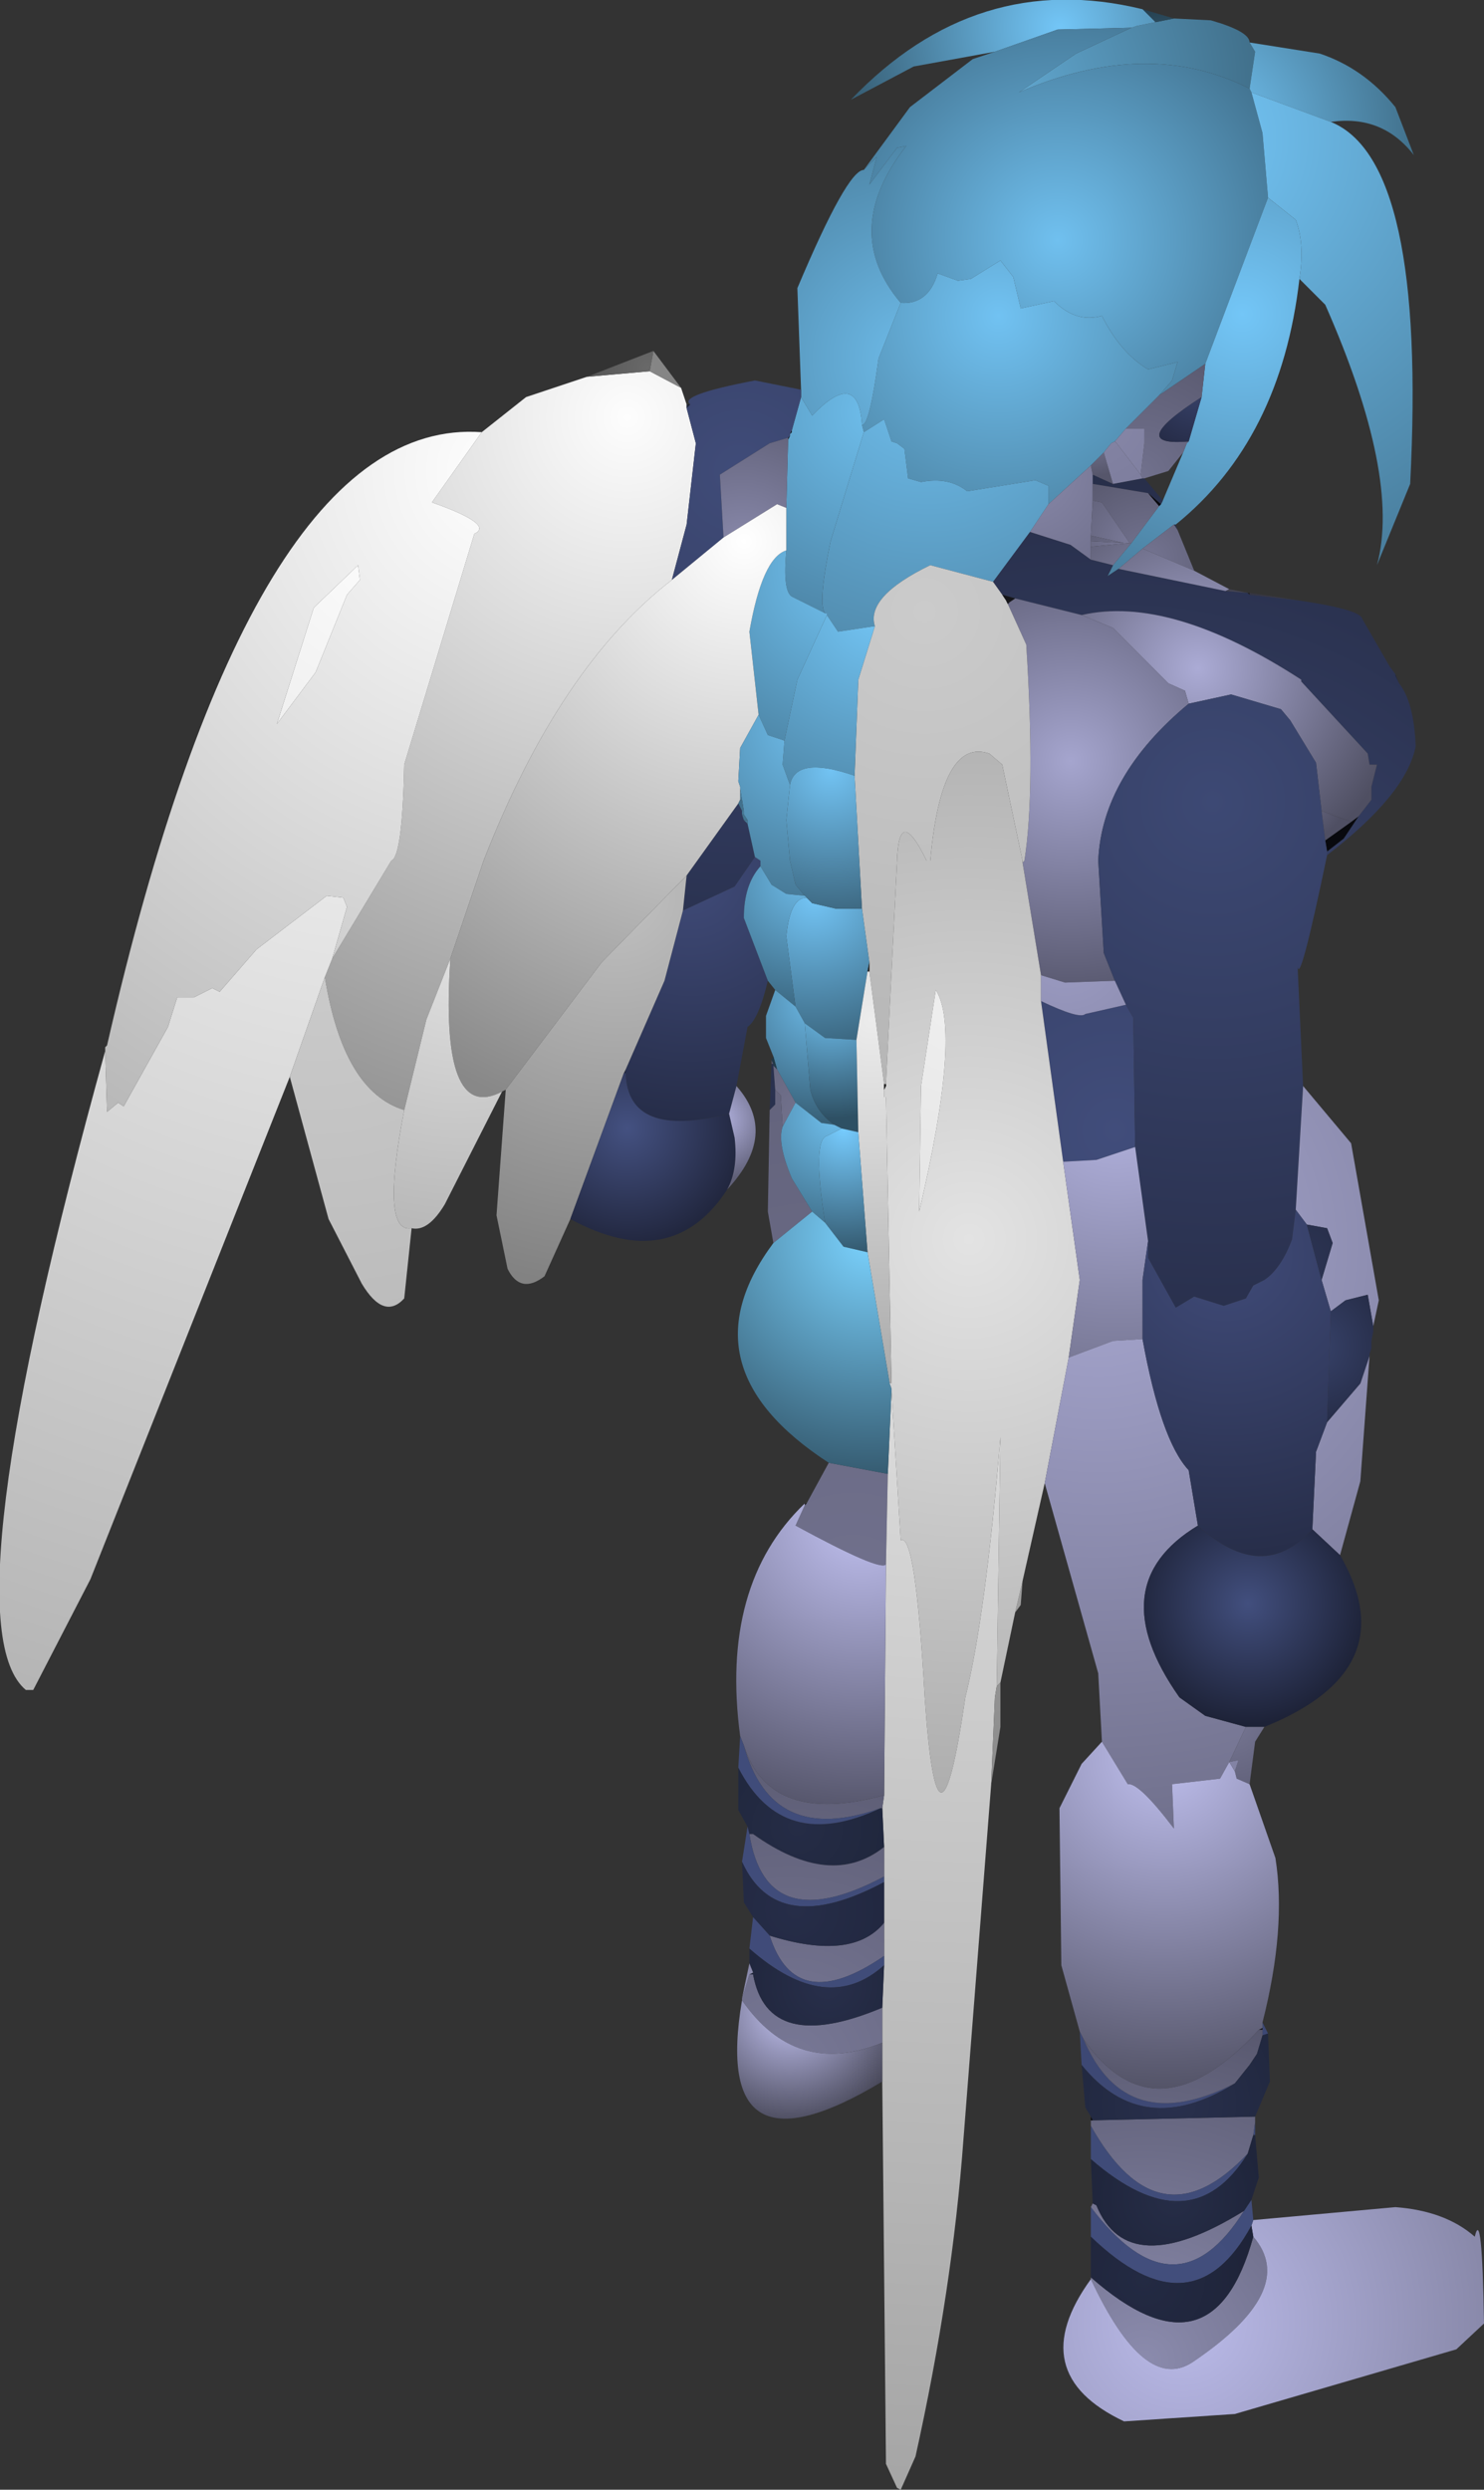 <?xml version="1.0" encoding="UTF-8" standalone="no"?>
<svg xmlns:ffdec="https://www.free-decompiler.com/flash" xmlns:xlink="http://www.w3.org/1999/xlink" ffdec:objectType="shape" height="67.4px" width="40.2px" xmlns="http://www.w3.org/2000/svg">
  <rect width="100%" height="100%" fill="#333333" stroke="none"/>
  <g transform="matrix(1.0, 0.0, 0.0, 1.0, 27.4, 56.95)">
    <path d="M4.4 -56.45 L5.4 -56.4 Q6.45 -56.1 6.45 -55.8 L6.6 -55.55 6.45 -54.55 Q3.7 -55.95 0.2 -54.45 L1.75 -55.5 3.25 -56.2 3.4 -56.25 3.9 -56.35 4.4 -56.45" fill="url(#gradient0)" fill-rule="evenodd" stroke="none"/>
    <path d="M3.55 -56.7 L4.4 -56.45 3.9 -56.35 3.55 -56.7" fill="url(#gradient1)" fill-rule="evenodd" stroke="none"/>
    <path d="M-0.45 -55.55 L-2.65 -55.15 -4.35 -54.25 Q-0.95 -57.8 3.55 -56.7 L3.9 -56.35 3.4 -56.25 3.25 -56.2 1.25 -56.15 -0.45 -55.55" fill="url(#gradient2)" fill-rule="evenodd" stroke="none"/>
    <path d="M-4.0 -52.35 L-2.75 -54.05 -1.05 -55.35 -0.45 -55.55 1.25 -56.15 3.25 -56.2 1.75 -55.5 0.2 -54.45 Q3.7 -55.95 6.45 -54.55 L6.5 -54.45 6.8 -53.35 6.95 -51.6 5.25 -47.1 4.0 -46.25 4.35 -46.65 4.5 -47.15 3.7 -46.95 Q2.95 -47.4 2.45 -48.4 1.75 -48.2 1.15 -48.8 L0.25 -48.6 0.05 -49.45 -0.3 -49.9 -1.1 -49.4 -1.45 -49.35 -2.0 -49.55 Q-2.25 -48.7 -3.0 -48.75 -4.65 -50.7 -2.85 -53.0 L-3.1 -52.95 -3.85 -51.95 -3.65 -52.7 -4.0 -52.35" fill="url(#gradient3)" fill-rule="evenodd" stroke="none"/>
    <path d="M6.45 -55.8 L8.35 -55.5 Q9.55 -55.1 10.4 -54.05 L10.9 -52.75 Q10.05 -53.85 8.65 -53.65 L6.5 -54.45 6.45 -54.55 6.6 -55.55 6.45 -55.8" fill="url(#gradient4)" fill-rule="evenodd" stroke="none"/>
    <path d="M8.65 -53.65 Q11.25 -52.6 10.8 -43.85 L9.9 -41.65 Q10.55 -44.05 8.5 -48.7 L7.8 -49.4 Q7.95 -50.35 7.7 -51.0 L6.95 -51.6 6.8 -53.35 6.5 -54.45 8.65 -53.65" fill="url(#gradient5)" fill-rule="evenodd" stroke="none"/>
    <path d="M7.8 -49.4 Q7.3 -45.05 4.45 -42.75 L4.4 -42.75 3.55 -42.1 2.9 -41.55 2.6 -41.35 2.75 -41.65 3.25 -42.25 4.0 -43.25 4.05 -43.3 4.1 -43.4 4.65 -44.7 4.75 -44.95 4.8 -45.0 5.15 -46.2 5.25 -47.1 6.95 -51.6 7.7 -51.0 Q7.95 -50.35 7.8 -49.4" fill="url(#gradient6)" fill-rule="evenodd" stroke="none"/>
    <path d="M4.45 -42.75 L4.5 -42.6 4.4 -42.75 4.45 -42.75 M7.75 -40.7 Q9.45 -40.45 9.5 -40.2 L10.25 -38.9 10.4 -38.7 10.4 -38.65 10.5 -38.45 Q10.9 -37.95 10.95 -36.75 10.7 -35.45 8.55 -33.8 L8.55 -33.9 9.0 -34.25 9.4 -34.85 9.75 -35.3 9.75 -35.65 9.9 -36.25 9.7 -36.25 9.65 -36.55 7.85 -38.5 7.85 -38.55 Q4.3 -40.85 1.9 -40.3 L0.1 -40.75 -0.25 -40.85 -0.5 -41.2 0.5 -42.55 1.6 -42.2 2.15 -41.8 2.75 -41.65 2.6 -41.35 2.9 -41.55 5.8 -40.95 6.4 -40.9 6.45 -40.85 7.75 -40.7 M4.1 -43.4 L4.05 -43.3 3.7 -43.6 2.2 -43.85 2.2 -44.1 2.75 -43.85 3.55 -44.0 3.6 -44.0 4.1 -43.4 M3.1 -29.75 L3.3 -29.4 3.35 -25.9 2.3 -25.55 1.4 -25.5 0.8 -29.85 Q1.85 -29.35 2.0 -29.5 L3.1 -29.75" fill="url(#gradient7)" fill-rule="evenodd" stroke="none"/>
    <path d="M10.4 -38.65 L10.4 -38.7 10.5 -38.45 10.4 -38.65" fill="url(#gradient8)" fill-rule="evenodd" stroke="none"/>
    <path d="M5.25 -47.1 L5.15 -46.2 Q3.05 -44.85 4.8 -45.0 L4.75 -44.95 4.65 -44.7 4.25 -44.2 3.6 -44.0 3.55 -44.0 3.5 -44.1 3.6 -44.95 3.6 -45.35 3.1 -45.35 4.0 -46.25 5.25 -47.1" fill="url(#gradient9)" fill-rule="evenodd" stroke="none"/>
    <path d="M-3.0 -48.75 Q-2.25 -48.7 -2.0 -49.55 L-1.45 -49.35 -1.1 -49.4 -0.3 -49.9 0.05 -49.45 0.25 -48.6 1.15 -48.8 Q1.75 -48.2 2.45 -48.4 2.95 -47.4 3.7 -46.95 L4.5 -47.15 4.35 -46.65 4.0 -46.25 3.1 -45.35 2.8 -45.0 2.7 -44.95 2.5 -44.7 2.15 -44.35 1.0 -43.3 1.0 -43.8 0.65 -43.95 -1.2 -43.65 Q-1.7 -44.05 -2.45 -43.9 L-2.8 -44.0 -2.9 -44.8 -3.1 -44.95 -3.25 -45.0 -3.45 -45.6 -4.0 -45.25 -4.05 -45.45 Q-3.85 -45.4 -3.6 -47.25 L-3.0 -48.75" fill="url(#gradient10)" fill-rule="evenodd" stroke="none"/>
    <path d="M2.15 -44.35 L2.5 -44.7 2.75 -43.85 2.2 -44.1 2.15 -44.35" fill="url(#gradient11)" fill-rule="evenodd" stroke="none"/>
    <path d="M1.0 -43.3 L2.15 -44.35 2.2 -44.1 2.2 -43.85 2.2 -43.4 2.15 -42.45 2.15 -42.3 2.15 -42.15 2.15 -41.8 1.6 -42.2 0.5 -42.55 1.0 -43.3" fill="url(#gradient12)" fill-rule="evenodd" stroke="none"/>
    <path d="M-4.0 -45.25 L-3.45 -45.6 -3.25 -45.0 -3.1 -44.95 -2.9 -44.8 -2.8 -44.0 -2.45 -43.9 Q-1.7 -44.05 -1.2 -43.65 L0.65 -43.95 1.0 -43.8 1.0 -43.3 0.5 -42.55 -0.5 -41.2 -2.2 -41.65 Q-3.95 -40.8 -3.7 -40.0 L-4.7 -39.85 -5.0 -40.3 -5.0 -40.35 -5.05 -40.35 Q-5.25 -40.6 -4.9 -42.3 L-4.0 -45.25" fill="url(#gradient13)" fill-rule="evenodd" stroke="none"/>
    <path d="M4.5 -42.6 L4.95 -41.5 3.55 -42.1 4.4 -42.75 4.5 -42.6 M4.0 -43.25 L3.25 -42.25 3.2 -42.25 2.45 -43.35 2.2 -43.4 2.2 -43.85 3.7 -43.6 4.0 -43.25" fill="url(#gradient14)" fill-rule="evenodd" stroke="none"/>
    <path d="M2.2 -43.4 L2.45 -43.35 3.2 -42.25 2.15 -42.15 2.15 -42.3 3.05 -42.25 2.15 -42.45 2.2 -43.4" fill="url(#gradient15)" fill-rule="evenodd" stroke="none"/>
    <path d="M2.5 -44.7 L2.7 -44.95 2.8 -45.0 2.85 -44.95 3.5 -44.1 3.55 -44.0 2.75 -43.85 2.5 -44.7" fill="url(#gradient16)" fill-rule="evenodd" stroke="none"/>
    <path d="M2.8 -45.0 L3.1 -45.35 3.6 -45.35 3.6 -44.95 3.5 -44.1 2.85 -44.95 2.8 -45.0" fill="url(#gradient17)" fill-rule="evenodd" stroke="none"/>
    <path d="M4.05 -43.3 L4.0 -43.25 3.7 -43.6 4.05 -43.3 M9.4 -34.85 L9.0 -34.25 8.55 -33.9 8.5 -34.2 9.2 -34.7 9.4 -34.85" fill="url(#gradient18)" fill-rule="evenodd" stroke="none"/>
    <path d="M4.95 -41.5 L5.9 -41.0 5.8 -40.95 2.9 -41.55 3.55 -42.1 4.95 -41.5 M3.25 -42.25 L2.75 -41.65 2.15 -41.8 2.15 -42.15 3.2 -42.25 3.25 -42.25 M2.15 -42.45 L3.05 -42.25 2.15 -42.3 2.15 -42.45 M4.8 -37.9 L4.7 -38.25 4.25 -38.45 2.75 -39.95 1.9 -40.3 Q4.3 -40.85 7.85 -38.55 L7.85 -38.5 9.65 -36.55 9.7 -36.25 9.9 -36.25 9.75 -35.65 9.75 -35.3 9.4 -34.85 9.2 -34.7 8.4 -35.0 8.25 -36.3 7.55 -37.45 7.3 -37.75 5.95 -38.15 4.8 -37.9" fill="url(#gradient19)" fill-rule="evenodd" stroke="none"/>
    <path d="M0.1 -40.75 L1.9 -40.3 2.75 -39.95 4.25 -38.45 4.7 -38.25 4.8 -37.9 Q2.45 -35.95 2.35 -33.65 L2.5 -31.15 2.8 -30.4 1.45 -30.35 0.8 -30.55 0.3 -33.6 0.35 -33.65 Q0.65 -35.55 0.4 -39.5 L-0.1 -40.6 -0.05 -40.65 0.1 -40.75" fill="url(#gradient20)" fill-rule="evenodd" stroke="none"/>
    <path d="M5.9 -41.0 L6.4 -40.9 5.8 -40.95 5.9 -41.0" fill="url(#gradient21)" fill-rule="evenodd" stroke="none"/>
    <path d="M6.4 -40.9 L6.45 -40.9 6.45 -40.85 6.4 -40.9" fill="url(#gradient22)" fill-rule="evenodd" stroke="none"/>
    <path d="M6.45 -40.9 L7.75 -40.7 6.45 -40.85 6.45 -40.9" fill="url(#gradient23)" fill-rule="evenodd" stroke="none"/>
    <path d="M8.55 -33.8 Q7.8 -30.2 7.75 -30.8 L7.9 -27.55 7.7 -24.2 7.6 -23.4 Q7.3 -22.6 6.85 -22.3 L6.55 -22.15 6.35 -21.8 5.75 -21.6 4.95 -21.85 4.45 -21.55 3.7 -22.9 3.7 -23.35 3.35 -25.9 3.3 -29.4 3.1 -29.75 2.8 -30.4 2.5 -31.15 2.35 -33.65 Q2.45 -35.95 4.8 -37.9 L5.95 -38.15 7.3 -37.75 7.55 -37.45 8.25 -36.3 8.4 -35.0 8.5 -34.2 8.55 -33.9 8.55 -33.8" fill="url(#gradient24)" fill-rule="evenodd" stroke="none"/>
    <path d="M5.15 -46.2 L4.8 -45.0 Q3.05 -44.85 5.15 -46.2" fill="url(#gradient25)" fill-rule="evenodd" stroke="none"/>
    <path d="M8.4 -35.0 L9.2 -34.7 8.5 -34.2 8.4 -35.0" fill="url(#gradient26)" fill-rule="evenodd" stroke="none"/>
    <path d="M0.3 -14.15 L0.25 -13.5 0.1 -13.3 0.3 -14.15 M-0.1 -40.6 L0.4 -39.5 Q0.65 -35.55 0.35 -33.65 L0.3 -33.6 0.3 -33.65 -0.25 -36.25 -0.6 -36.55 Q-1.9 -37.0 -2.2 -33.65 L-2.3 -33.65 Q-3.05 -35.2 -3.1 -33.65 L-3.4 -27.6 -3.45 -27.6 -3.85 -30.65 -3.85 -30.9 -4.05 -32.35 -4.25 -35.95 -4.15 -38.55 -3.7 -40.0 Q-3.95 -40.8 -2.2 -41.65 L-0.5 -41.2 -0.25 -40.85 -0.15 -40.7 -0.1 -40.6" fill="url(#gradient27)" fill-rule="evenodd" stroke="none"/>
    <path d="M0.9 -16.8 L0.3 -14.15 0.1 -13.3 -0.3 -11.4 -0.4 -11.3 -0.3 -18.05 Q-0.7 -13.2 -1.25 -11.0 -2.0 -5.85 -2.35 -11.0 -2.6 -15.5 -3.0 -15.25 L-3.25 -19.3 -3.25 -19.35 -3.25 -19.5 -3.4 -27.25 -3.45 -27.25 -3.45 -27.45 -3.4 -27.55 -3.4 -27.6 -3.1 -33.65 Q-3.05 -35.2 -2.3 -33.65 L-2.2 -33.65 Q-1.9 -37.0 -0.6 -36.55 L-0.25 -36.25 0.3 -33.65 0.3 -33.6 0.8 -30.55 0.8 -29.85 1.4 -25.5 1.85 -22.3 1.55 -20.2 0.9 -16.8 M-2.45 -27.55 L-2.5 -24.15 Q-1.35 -29.05 -2.05 -30.15 L-2.45 -27.55" fill="url(#gradient28)" fill-rule="evenodd" stroke="none"/>
    <path d="M0.8 -30.55 L1.45 -30.35 2.8 -30.4 3.1 -29.75 2.0 -29.5 Q1.85 -29.35 0.8 -29.85 L0.8 -30.55" fill="url(#gradient29)" fill-rule="evenodd" stroke="none"/>
    <path d="M3.35 -25.9 L3.7 -23.35 3.55 -22.3 3.55 -20.7 2.75 -20.65 1.55 -20.2 1.85 -22.3 1.4 -25.5 2.3 -25.55 3.35 -25.9" fill="url(#gradient30)" fill-rule="evenodd" stroke="none"/>
    <path d="M7.9 -27.55 L9.2 -26.0 9.95 -21.75 9.8 -21.05 9.65 -21.9 9.05 -21.75 8.65 -21.45 8.4 -22.3 8.7 -23.3 8.55 -23.7 8.0 -23.8 7.7 -24.2 7.9 -27.55 M9.7 -20.25 L9.45 -16.85 8.9 -14.85 8.15 -15.55 8.25 -17.65 8.55 -18.45 9.45 -19.5 9.7 -20.25 M2.45 -9.8 L2.35 -11.65 0.9 -16.8 1.55 -20.2 2.75 -20.65 3.55 -20.7 Q4.05 -17.95 4.8 -17.15 L5.05 -15.65 Q2.4 -14.05 4.55 -11.0 L5.25 -10.5 6.35 -10.2 5.9 -9.25 5.65 -8.8 4.35 -8.65 4.4 -7.45 Q3.45 -8.7 3.15 -8.65 L2.45 -9.8" fill="url(#gradient31)" fill-rule="evenodd" stroke="none"/>
    <path d="M3.7 -23.35 L3.7 -22.9 4.45 -21.55 4.95 -21.85 5.75 -21.6 6.35 -21.8 6.55 -22.15 6.85 -22.3 Q7.3 -22.6 7.6 -23.4 L7.7 -24.2 8.0 -23.8 8.4 -22.3 8.65 -21.45 8.55 -18.45 8.25 -17.65 8.15 -15.55 Q6.8 -14.05 5.05 -15.65 L4.8 -17.15 Q4.05 -17.95 3.55 -20.7 L3.55 -22.3 3.7 -23.35" fill="url(#gradient32)" fill-rule="evenodd" stroke="none"/>
    <path d="M8.0 -23.8 L8.55 -23.7 8.7 -23.3 8.4 -22.3 8.0 -23.8" fill="url(#gradient33)" fill-rule="evenodd" stroke="none"/>
    <path d="M9.8 -21.05 L9.8 -20.9 9.75 -20.65 9.75 -20.45 9.7 -20.3 9.7 -20.25 9.45 -19.5 8.55 -18.45 8.65 -21.45 9.05 -21.75 9.65 -21.9 9.8 -21.05" fill="url(#gradient34)" fill-rule="evenodd" stroke="none"/>
    <path d="M8.9 -14.85 Q10.7 -11.75 6.85 -10.2 L6.35 -10.2 5.25 -10.5 4.55 -11.0 Q2.4 -14.05 5.05 -15.65 6.8 -14.05 8.15 -15.55 L8.9 -14.85" fill="url(#gradient35)" fill-rule="evenodd" stroke="none"/>
    <path d="M6.85 -10.2 L6.6 -9.8 6.45 -8.65 6.1 -8.8 6.05 -9.0 6.15 -9.3 5.9 -9.25 6.35 -10.2 6.85 -10.2" fill="url(#gradient36)" fill-rule="evenodd" stroke="none"/>
    <path d="M6.45 -8.65 L7.15 -6.65 Q7.45 -4.75 6.8 -2.2 L6.8 -2.05 6.7 -2.0 Q3.9 1.05 1.95 -1.75 L1.85 -1.95 1.35 -3.75 1.3 -8.0 1.9 -9.2 2.45 -9.8 3.15 -8.65 Q3.45 -8.7 4.4 -7.45 L4.35 -8.65 5.65 -8.8 5.9 -9.25 6.05 -9.0 6.1 -8.8 6.45 -8.65" fill="url(#gradient37)" fill-rule="evenodd" stroke="none"/>
    <path d="M5.9 -9.25 L6.15 -9.3 6.05 -9.0 5.9 -9.25" fill="url(#gradient38)" fill-rule="evenodd" stroke="none"/>
    <path d="M6.8 -2.2 L6.95 -1.9 6.8 -1.85 6.8 -2.0 6.8 -2.05 6.8 -2.2 M1.9 -1.05 L1.85 -1.95 1.95 -1.75 Q3.1 0.95 6.05 -0.55 3.55 1.0 1.9 -1.05" fill="url(#gradient39)" fill-rule="evenodd" stroke="none"/>
    <path d="M6.8 -2.05 L6.8 -2.0 6.7 -2.0 6.8 -2.05" fill="url(#gradient40)" fill-rule="evenodd" stroke="none"/>
    <path d="M6.6 0.35 L6.6 0.5 6.55 0.85 6.4 1.35 Q4.0 3.9 2.15 0.6 L2.15 0.45 2.2 0.45 6.6 0.35 M2.15 4.75 L2.15 4.7 Q5.45 7.6 6.55 3.6 7.8 5.05 4.9 7.0 3.6 7.85 2.15 4.75 M2.15 2.8 L2.2 2.7 2.3 2.75 Q3.15 4.85 6.3 2.9 4.45 5.85 2.15 2.8 M6.8 -2.0 L6.8 -1.85 6.65 -1.35 6.45 -1.05 6.05 -0.55 Q3.1 0.95 1.95 -1.75 3.9 1.05 6.7 -2.0 L6.8 -2.0" fill="url(#gradient41)" fill-rule="evenodd" stroke="none"/>
    <path d="M6.95 -1.9 L7.0 -0.6 6.6 0.35 2.2 0.45 2.15 0.35 2.0 0.1 1.9 -1.05 Q3.55 1.0 6.05 -0.55 L6.45 -1.05 6.65 -1.35 6.8 -1.85 6.95 -1.9" fill="url(#gradient42)" fill-rule="evenodd" stroke="none"/>
    <path d="M6.55 3.15 L10.4 2.8 Q11.75 2.9 12.55 3.6 12.75 2.75 12.8 5.95 L12.05 6.65 6.05 8.4 3.05 8.6 Q0.3 7.3 2.15 4.75 3.6 7.85 4.9 7.0 7.8 5.05 6.55 3.6 L6.5 3.3 6.55 3.15" fill="url(#gradient43)" fill-rule="evenodd" stroke="none"/>
    <path d="M6.6 0.5 L6.6 0.85 6.55 0.85 6.6 0.5 M2.15 1.5 L2.15 0.6 Q4.0 3.9 6.4 1.35 4.85 3.85 2.15 1.5" fill="url(#gradient44)" fill-rule="evenodd" stroke="none"/>
    <path d="M6.5 2.6 L6.55 3.15 6.5 3.3 Q4.9 6.25 2.15 3.6 L2.15 2.8 Q4.45 5.85 6.3 2.9 L6.5 2.6" fill="url(#gradient45)" fill-rule="evenodd" stroke="none"/>
    <path d="M6.6 0.85 L6.7 2.0 6.5 2.6 6.3 2.9 Q3.15 4.85 2.3 2.75 L2.2 2.7 2.15 1.5 Q4.85 3.85 6.4 1.35 L6.55 0.85 6.6 0.85" fill="url(#gradient46)" fill-rule="evenodd" stroke="none"/>
    <path d="M2.15 4.7 L2.15 3.6 Q4.9 6.25 6.5 3.3 L6.55 3.6 Q5.45 7.6 2.15 4.7" fill="url(#gradient47)" fill-rule="evenodd" stroke="none"/>
    <path d="M2.15 0.45 L2.15 0.35 2.2 0.45 2.15 0.45" fill="url(#gradient48)" fill-rule="evenodd" stroke="none"/>
    <path d="M-5.7 -46.4 L-5.8 -49.15 Q-4.45 -52.35 -4.0 -52.35 L-3.65 -52.7 -3.85 -51.95 -3.1 -52.95 -2.85 -53.0 Q-4.65 -50.7 -3.0 -48.75 L-3.6 -47.25 Q-3.85 -45.4 -4.05 -45.45 -4.15 -47.0 -5.4 -45.7 L-5.7 -46.2 -5.7 -46.4" fill="url(#gradient49)" fill-rule="evenodd" stroke="none"/>
    <path d="M-4.05 -45.45 L-4.0 -45.25 -4.9 -42.3 Q-5.25 -40.6 -5.05 -40.35 L-5.95 -40.8 Q-6.2 -40.95 -6.1 -42.05 L-6.1 -43.2 -6.05 -45.05 -6.0 -45.15 -6.0 -45.2 -5.95 -45.25 -5.95 -45.3 -5.7 -46.2 -5.4 -45.7 Q-4.15 -47.0 -4.05 -45.45" fill="url(#gradient50)" fill-rule="evenodd" stroke="none"/>
    <path d="M-14.35 -45.25 L-13.15 -46.2 -11.5 -46.75 -9.8 -46.9 -8.95 -46.45 -8.8 -46.0 -8.8 -45.9 -8.55 -44.95 -8.8 -42.75 -9.2 -41.25 Q-12.25 -38.9 -14.3 -33.65 L-15.2 -31.0 -15.85 -29.35 -16.45 -26.9 Q-18.1 -27.4 -18.6 -30.5 L-18.4 -31.0 -16.8 -33.65 Q-16.5 -33.75 -16.45 -36.25 L-14.55 -42.5 Q-14.0 -42.75 -15.7 -43.35 L-14.35 -45.25" fill="url(#gradient51)" fill-rule="evenodd" stroke="none"/>
    <path d="M-9.7 -47.45 L-8.95 -46.45 -9.8 -46.9 -9.7 -47.45" fill="url(#gradient52)" fill-rule="evenodd" stroke="none"/>
    <path d="M-11.5 -46.75 L-9.7 -47.45 -9.8 -46.9 -11.5 -46.75" fill="url(#gradient53)" fill-rule="evenodd" stroke="none"/>
    <path d="M-8.8 -46.0 L-8.7 -46.0 -8.8 -45.9 -8.8 -46.0" fill="url(#gradient54)" fill-rule="evenodd" stroke="none"/>
    <path d="M-8.7 -46.0 Q-9.05 -46.25 -6.95 -46.65 L-5.7 -46.4 -5.7 -46.2 -5.95 -45.3 -6.0 -45.2 -6.0 -45.15 -6.05 -45.1 -6.55 -44.95 -7.9 -44.1 -7.8 -42.4 -9.2 -41.25 -8.8 -42.75 -8.55 -44.95 -8.8 -45.9 -8.7 -46.0 M-8.9 -32.3 L-8.8 -33.25 -7.4 -35.2 -7.3 -35.0 -7.3 -34.9 -7.25 -34.75 -7.15 -34.65 -6.95 -33.75 -7.5 -32.95 -8.9 -32.3" fill="url(#gradient55)" fill-rule="evenodd" stroke="none"/>
    <path d="M-6.05 -45.1 L-6.0 -45.15 -6.05 -45.05 -6.05 -45.1 M-6.0 -45.2 L-5.95 -45.3 -5.95 -45.25 -6.0 -45.2" fill="url(#gradient56)" fill-rule="evenodd" stroke="none"/>
    <path d="M-7.8 -42.4 L-7.9 -44.1 -6.55 -44.95 -6.05 -45.1 -6.05 -45.05 -6.1 -43.2 -6.35 -43.3 -7.8 -42.4" fill="url(#gradient57)" fill-rule="evenodd" stroke="none"/>
    <path d="M-6.1 -42.05 Q-6.2 -40.95 -5.95 -40.8 L-5.05 -40.35 -5.0 -40.35 -5.0 -40.3 -5.8 -38.55 -6.15 -36.9 -6.6 -37.05 -6.85 -37.6 -7.1 -39.85 Q-6.75 -41.85 -6.1 -42.05" fill="url(#gradient58)" fill-rule="evenodd" stroke="none"/>
    <path d="M-13.7 -27.45 L-13.8 -27.4 Q-15.5 -26.5 -15.2 -31.0 L-14.3 -33.65 Q-12.25 -38.9 -9.2 -41.25 L-7.8 -42.4 -6.35 -43.3 -6.1 -43.2 -6.1 -42.05 Q-6.75 -41.85 -7.1 -39.85 L-6.85 -37.6 -7.35 -36.7 -7.4 -35.8 -7.35 -35.65 -7.35 -35.6 -7.35 -35.3 -7.4 -35.2 -8.8 -33.25 -11.1 -30.9 -13.7 -27.45" fill="url(#gradient59)" fill-rule="evenodd" stroke="none"/>
    <path d="M-0.05 -40.65 L-0.1 -40.6 -0.15 -40.7 -0.05 -40.65" fill="url(#gradient60)" fill-rule="evenodd" stroke="none"/>
    <path d="M0.1 -40.75 L-0.05 -40.65 -0.15 -40.7 -0.25 -40.85 0.1 -40.75" fill="url(#gradient61)" fill-rule="evenodd" stroke="none"/>
    <path d="M-6.15 -36.9 L-5.8 -38.55 -5.0 -40.3 -4.7 -39.85 -3.7 -40.0 -4.15 -38.55 -4.25 -35.95 Q-5.85 -36.5 -6.0 -35.7 L-6.2 -36.25 -6.15 -36.9" fill="url(#gradient62)" fill-rule="evenodd" stroke="none"/>
    <path d="M-19.55 -27.8 L-24.95 -14.2 -26.5 -11.2 -26.7 -11.2 Q-28.85 -13.0 -24.55 -28.5 L-24.5 -26.85 -24.2 -27.1 -24.05 -27.0 -22.85 -29.15 -22.6 -29.95 -22.15 -29.95 -21.65 -30.2 -21.45 -30.1 -20.45 -31.25 -18.55 -32.7 -18.1 -32.65 -18.0 -32.4 -18.4 -31.0 -18.6 -30.5 -19.55 -27.8 M-17.7 -41.65 L-17.65 -41.25 -18.0 -40.85 -18.85 -38.75 -19.9 -37.35 -18.9 -40.5 -17.7 -41.65" fill="url(#gradient63)" fill-rule="evenodd" stroke="none"/>
    <path d="M-24.55 -28.5 L-24.55 -28.6 -24.5 -28.65 Q-20.6 -45.7 -14.35 -45.25 L-15.7 -43.35 Q-14.0 -42.75 -14.55 -42.5 L-16.45 -36.25 Q-16.5 -33.75 -16.8 -33.65 L-18.4 -31.0 -18.0 -32.4 -18.1 -32.65 -18.55 -32.7 -20.45 -31.25 -21.45 -30.1 -21.65 -30.2 -22.15 -29.95 -22.6 -29.95 -22.85 -29.15 -24.05 -27.0 -24.2 -27.1 -24.5 -26.85 -24.55 -28.5 M-17.7 -41.65 L-18.9 -40.5 -19.9 -37.35 -18.85 -38.75 -18.0 -40.85 -17.65 -41.25 -17.7 -41.65" fill="url(#gradient64)" fill-rule="evenodd" stroke="none"/>
    <path d="M-16.25 -23.7 L-16.45 -21.8 Q-17.0 -21.2 -17.6 -22.2 L-18.5 -23.95 -19.55 -27.8 -18.6 -30.5 Q-18.1 -27.4 -16.45 -26.9 -17.1 -23.55 -16.25 -23.7" fill="url(#gradient65)" fill-rule="evenodd" stroke="none"/>
    <path d="M-13.8 -27.4 L-15.35 -24.35 Q-15.8 -23.6 -16.25 -23.7 -17.1 -23.55 -16.45 -26.9 L-15.85 -29.35 -15.2 -31.0 Q-15.5 -26.5 -13.8 -27.4" fill="url(#gradient66)" fill-rule="evenodd" stroke="none"/>
    <path d="M-6.6 -30.4 Q-6.85 -29.35 -7.15 -29.15 L-7.45 -27.55 -7.65 -26.8 Q-10.4 -26.1 -10.45 -27.9 L-10.45 -28.0 -9.4 -30.4 -8.9 -32.3 -7.5 -32.95 -6.95 -33.75 -6.8 -33.65 -6.8 -33.5 Q-7.25 -33.0 -7.25 -32.1 L-6.6 -30.4" fill="url(#gradient67)" fill-rule="evenodd" stroke="none"/>
    <path d="M-10.5 -27.9 L-10.45 -28.0 -10.45 -27.9 -10.5 -27.9" fill="url(#gradient68)" fill-rule="evenodd" stroke="none"/>
    <path d="M-11.95 -23.95 L-12.65 -22.4 Q-13.3 -21.9 -13.65 -22.6 L-13.95 -24.05 -13.7 -27.45 -11.1 -30.9 -8.8 -33.25 -8.9 -32.3 -9.4 -30.4 -10.45 -28.0 -10.5 -27.9 -11.95 -23.95" fill="url(#gradient69)" fill-rule="evenodd" stroke="none"/>
    <path d="M-7.7 -24.75 Q-9.2 -22.45 -11.95 -23.95 L-10.5 -27.9 -10.45 -27.9 Q-10.4 -26.1 -7.65 -26.8 L-7.5 -26.15 Q-7.4 -25.3 -7.7 -24.75" fill="url(#gradient70)" fill-rule="evenodd" stroke="none"/>
    <path d="M-4.05 -32.35 L-3.85 -30.9 -3.9 -30.65 -4.2 -28.8 -5.05 -28.85 -5.6 -29.25 -5.85 -29.7 -6.1 -31.6 Q-6.0 -32.65 -5.55 -32.65 L-5.4 -32.5 -4.75 -32.35 -4.05 -32.35" fill="url(#gradient71)" fill-rule="evenodd" stroke="none"/>
    <path d="M-4.25 -35.95 L-4.05 -32.35 -4.75 -32.35 -5.4 -32.5 -5.55 -32.65 -5.6 -32.7 -5.85 -33.0 -6.0 -33.65 -6.1 -34.75 -6.0 -35.7 Q-5.85 -36.5 -4.25 -35.95" fill="url(#gradient72)" fill-rule="evenodd" stroke="none"/>
    <path d="M-6.85 -37.6 L-6.6 -37.05 -6.15 -36.9 -6.2 -36.25 -6.0 -35.7 -6.1 -34.75 -6.0 -33.65 -5.85 -33.0 -5.6 -32.7 -6.1 -32.75 -6.5 -33.0 -6.8 -33.5 -6.8 -33.65 -6.95 -33.75 -7.15 -34.65 -7.15 -34.75 -7.25 -34.9 -7.25 -35.0 -7.3 -35.3 -7.35 -35.6 -7.35 -35.65 -7.4 -35.8 -7.35 -36.7 -6.85 -37.6" fill="url(#gradient73)" fill-rule="evenodd" stroke="none"/>
    <path d="M-7.35 -35.6 L-7.3 -35.3 -7.35 -35.3 -7.35 -35.6 M-7.25 -35.0 L-7.25 -34.9 -7.3 -34.9 -7.3 -35.0 -7.25 -35.0 M-7.15 -34.75 L-7.15 -34.65 -7.25 -34.75 -7.15 -34.75" fill="url(#gradient74)" fill-rule="evenodd" stroke="none"/>
    <path d="M-7.3 -35.3 L-7.25 -35.0 -7.3 -35.0 -7.4 -35.2 -7.35 -35.3 -7.3 -35.3 M-7.25 -34.9 L-7.15 -34.75 -7.25 -34.75 -7.3 -34.9 -7.25 -34.9" fill="url(#gradient75)" fill-rule="evenodd" stroke="none"/>
    <path d="M-6.4 -30.15 L-6.6 -30.4 -7.25 -32.1 Q-7.25 -33.0 -6.8 -33.5 L-6.5 -33.0 -6.1 -32.75 -5.6 -32.7 -5.55 -32.65 Q-6.0 -32.65 -6.1 -31.6 L-5.85 -29.7 -6.4 -30.15" fill="url(#gradient76)" fill-rule="evenodd" stroke="none"/>
    <path d="M-6.45 -28.35 L-6.65 -28.85 -6.65 -29.45 -6.4 -30.15 -5.85 -29.7 -5.6 -29.25 -5.45 -27.45 Q-5.3 -26.85 -4.8 -26.5 L-5.15 -26.55 -5.85 -27.1 -6.35 -28.0 -6.45 -28.35" fill="url(#gradient77)" fill-rule="evenodd" stroke="none"/>
    <path d="M-6.55 -26.9 L-6.5 -28.15 -6.45 -28.15 -6.45 -28.1 -6.4 -27.45 -6.4 -27.05 -6.55 -26.9" fill="url(#gradient78)" fill-rule="evenodd" stroke="none"/>
    <path d="M-6.5 -28.15 L-6.5 -28.25 -6.45 -28.15 -6.5 -28.15" fill="url(#gradient79)" fill-rule="evenodd" stroke="none"/>
    <path d="M-6.5 -28.25 L-6.45 -28.35 -6.35 -28.0 -6.45 -28.1 -6.45 -28.15 -6.5 -28.25" fill="url(#gradient80)" fill-rule="evenodd" stroke="none"/>
    <path d="M-6.45 -28.1 L-6.35 -28.0 -5.85 -27.1 -6.2 -26.45 -6.25 -27.3 -6.4 -27.45 -6.45 -28.1" fill="url(#gradient81)" fill-rule="evenodd" stroke="none"/>
    <path d="M-5.6 -29.25 L-5.05 -28.85 -4.2 -28.8 -4.15 -26.3 -4.6 -26.4 -4.8 -26.5 Q-5.3 -26.85 -5.45 -27.45 L-5.6 -29.25" fill="url(#gradient82)" fill-rule="evenodd" stroke="none"/>
    <path d="M-5.55 -16.25 L-4.95 -17.35 -3.35 -17.05 -3.4 -14.6 Q-3.55 -14.4 -5.85 -15.65 L-5.6 -16.2 -5.55 -16.25 M-6.45 -23.3 L-6.6 -24.15 -6.55 -26.9 -6.4 -27.05 -6.4 -27.45 -6.25 -27.3 -6.2 -26.45 Q-6.35 -26.0 -5.95 -25.05 L-5.4 -24.15 -6.45 -23.3" fill="url(#gradient83)" fill-rule="evenodd" stroke="none"/>
    <path d="M-6.2 -26.45 L-5.85 -27.1 -5.15 -26.55 -4.8 -26.5 -4.6 -26.4 -5.0 -26.2 Q-5.4 -26.1 -5.05 -23.85 L-5.4 -24.15 -5.95 -25.05 Q-6.35 -26.0 -6.2 -26.45" fill="url(#gradient84)" fill-rule="evenodd" stroke="none"/>
    <path d="M-7.45 -27.55 Q-6.3 -26.25 -7.7 -24.75 -7.4 -25.3 -7.5 -26.15 L-7.65 -26.8 -7.45 -27.55" fill="url(#gradient85)" fill-rule="evenodd" stroke="none"/>
    <path d="M-3.85 -30.9 L-3.85 -30.65 -3.9 -30.65 -3.85 -30.9" fill="url(#gradient86)" fill-rule="evenodd" stroke="none"/>
    <path d="M-3.45 -27.45 L-3.45 -27.25 -3.4 -27.25 -3.25 -19.5 -3.3 -19.5 -3.9 -23.05 -4.15 -26.3 -4.2 -28.8 -3.9 -30.65 -3.85 -30.65 -3.45 -27.6 -3.45 -27.45" fill="url(#gradient87)" fill-rule="evenodd" stroke="none"/>
    <path d="M-3.4 -27.6 L-3.4 -27.55 -3.45 -27.45 -3.45 -27.6 -3.4 -27.6" fill="url(#gradient88)" fill-rule="evenodd" stroke="none"/>
    <path d="M-5.05 -23.85 Q-5.4 -26.1 -5.0 -26.2 L-4.6 -26.4 -4.15 -26.3 -3.9 -23.05 -4.55 -23.2 -5.05 -23.85" fill="url(#gradient89)" fill-rule="evenodd" stroke="none"/>
    <path d="M-0.55 -8.65 L-1.3 0.95 Q-1.6 5.05 -2.6 9.55 L-3.0 10.45 -3.1 10.4 -3.4 9.75 -3.5 -0.6 -3.5 -1.65 -3.5 -2.6 -3.45 -3.75 -3.45 -4.0 -3.45 -4.9 -3.45 -6.0 -3.45 -6.15 -3.45 -6.95 -3.5 -8.0 -3.45 -8.35 -3.4 -14.6 -3.35 -17.05 -3.25 -19.3 -3.0 -15.25 Q-2.6 -15.5 -2.35 -11.0 -2.0 -5.85 -1.25 -11.0 -0.7 -13.2 -0.3 -18.05 L-0.4 -11.3 -0.45 -11.0 -0.55 -8.65 M-3.25 -19.5 L-3.25 -19.35 -3.3 -19.5 -3.25 -19.5 M-2.45 -27.55 L-2.05 -30.15 Q-1.35 -29.05 -2.5 -24.15 L-2.45 -27.55" fill="url(#gradient90)" fill-rule="evenodd" stroke="none"/>
    <path d="M-4.95 -17.35 Q-8.95 -19.95 -6.45 -23.3 L-5.4 -24.15 -5.05 -23.85 -4.55 -23.2 -3.9 -23.05 -3.3 -19.5 -3.25 -19.35 -3.25 -19.3 -3.35 -17.05 -4.95 -17.35" fill="url(#gradient91)" fill-rule="evenodd" stroke="none"/>
    <path d="M-5.6 -16.25 L-5.55 -16.25 -5.6 -16.2 -5.6 -16.25" fill="url(#gradient92)" fill-rule="evenodd" stroke="none"/>
    <path d="M-7.35 -9.95 Q-7.9 -14.05 -5.6 -16.25 L-5.6 -16.2 -5.85 -15.65 Q-3.55 -14.4 -3.4 -14.6 L-3.45 -8.35 Q-6.55 -7.5 -7.25 -9.7 L-7.35 -9.95" fill="url(#gradient93)" fill-rule="evenodd" stroke="none"/>
    <path d="M-0.3 -11.4 L-0.3 -10.2 -0.55 -8.65 -0.45 -11.0 -0.4 -11.3 -0.3 -11.4" fill="url(#gradient94)" fill-rule="evenodd" stroke="none"/>
    <path d="M-7.15 -7.5 L-7.4 -7.95 -7.4 -9.1 Q-6.2 -6.75 -3.55 -8.0 L-3.5 -8.0 -3.45 -6.95 Q-4.9 -5.8 -7.0 -7.3 L-7.1 -7.3 -7.15 -7.5" fill="url(#gradient95)" fill-rule="evenodd" stroke="none"/>
    <path d="M-7.3 -2.8 L-7.3 -2.85 -7.1 -3.5 -7.0 -3.5 Q-6.6 -1.3 -3.5 -2.6 L-3.5 -1.65 Q-5.85 -0.7 -7.3 -2.8 M-3.45 -8.35 L-3.5 -8.0 -3.55 -8.0 Q-6.5 -6.95 -7.25 -9.7 -6.55 -7.5 -3.45 -8.35 M-3.45 -6.95 L-3.45 -6.15 Q-6.65 -4.45 -7.1 -7.3 L-7.0 -7.3 Q-4.9 -5.8 -3.45 -6.95 M-3.45 -4.9 L-3.45 -4.0 Q-5.85 -2.35 -6.55 -4.55 -4.3 -3.85 -3.45 -4.9" fill="url(#gradient96)" fill-rule="evenodd" stroke="none"/>
    <path d="M-7.4 -9.1 L-7.35 -9.95 -7.25 -9.7 Q-6.5 -6.95 -3.55 -8.0 -6.2 -6.75 -7.4 -9.1" fill="url(#gradient97)" fill-rule="evenodd" stroke="none"/>
    <path d="M-7.3 -6.55 L-7.15 -7.5 -7.1 -7.3 Q-6.65 -4.45 -3.45 -6.15 L-3.45 -6.0 Q-6.35 -4.45 -7.3 -6.55" fill="url(#gradient98)" fill-rule="evenodd" stroke="none"/>
    <path d="M-7.1 -7.3 L-7.0 -7.3 -7.1 -7.3" fill="url(#gradient99)" fill-rule="evenodd" stroke="none"/>
    <path d="M-7.0 -5.05 L-7.25 -5.45 -7.3 -6.55 Q-6.35 -4.45 -3.45 -6.0 L-3.45 -4.9 Q-4.3 -3.85 -6.55 -4.55 L-7.0 -5.05" fill="url(#gradient100)" fill-rule="evenodd" stroke="none"/>
    <path d="M-7.1 -4.2 L-7.0 -5.05 -6.55 -4.55 Q-5.85 -2.35 -3.45 -4.0 L-3.45 -3.75 Q-5.0 -2.35 -7.1 -4.2" fill="url(#gradient101)" fill-rule="evenodd" stroke="none"/>
    <path d="M-7.1 -3.8 L-7.1 -4.2 Q-5.0 -2.35 -3.45 -3.75 L-3.5 -2.6 Q-6.6 -1.3 -7.0 -3.5 L-7.0 -3.55 -7.1 -3.8" fill="url(#gradient102)" fill-rule="evenodd" stroke="none"/>
    <path d="M-7.1 -3.5 L-7.0 -3.55 -7.0 -3.5 -7.1 -3.5" fill="url(#gradient103)" fill-rule="evenodd" stroke="none"/>
    <path d="M-3.5 -0.6 Q-8.15 2.2 -7.3 -2.8 -5.85 -0.7 -3.5 -1.65 L-3.5 -0.6 M-7.3 -2.85 L-7.1 -3.8 -7.0 -3.55 -7.1 -3.5 -7.3 -2.85" fill="url(#gradient104)" fill-rule="evenodd" stroke="none"/>
  </g>
  <defs>
    <radialGradient cx="0" cy="0" gradientTransform="matrix(0.008, 0.0, 0.0, 0.008, 0.1, -54.55)" gradientUnits="userSpaceOnUse" id="gradient0" r="819.2" spreadMethod="pad">
      <stop offset="0.0" stop-color="#60a6ce"/>
      <stop offset="1.0" stop-color="#41708b"/>
    </radialGradient>
    <radialGradient cx="0" cy="0" gradientTransform="matrix(0.002, 0.0, 0.0, 0.002, 4.1, -55.65)" gradientUnits="userSpaceOnUse" id="gradient1" r="819.2" spreadMethod="pad">
      <stop offset="0.0" stop-color="#355b71"/>
      <stop offset="1.0" stop-color="#1e3441"/>
    </radialGradient>
    <radialGradient cx="0" cy="0" gradientTransform="matrix(0.007, 0.0, 0.0, 0.007, 1.3, -56.2)" gradientUnits="userSpaceOnUse" id="gradient2" r="819.2" spreadMethod="pad">
      <stop offset="0.0" stop-color="#73c6f7"/>
      <stop offset="1.0" stop-color="#386077"/>
    </radialGradient>
    <radialGradient cx="0" cy="0" gradientTransform="matrix(0.008, 0.0, 0.0, 0.008, 1.25, -50.45)" gradientUnits="userSpaceOnUse" id="gradient3" r="819.2" spreadMethod="pad">
      <stop offset="0.0" stop-color="#70c0ef"/>
      <stop offset="1.0" stop-color="#447694"/>
    </radialGradient>
    <radialGradient cx="0" cy="0" gradientTransform="matrix(0.007, 0.0, 0.0, 0.007, 5.2, -53.45)" gradientUnits="userSpaceOnUse" id="gradient4" r="819.2" spreadMethod="pad">
      <stop offset="0.0" stop-color="#74c7f8"/>
      <stop offset="1.0" stop-color="#41708b"/>
    </radialGradient>
    <radialGradient cx="0" cy="0" gradientTransform="matrix(0.016, 0.0, 0.0, 0.016, 4.7, -53.2)" gradientUnits="userSpaceOnUse" id="gradient5" r="819.2" spreadMethod="pad">
      <stop offset="0.0" stop-color="#74c7f8"/>
      <stop offset="1.0" stop-color="#477a98"/>
    </radialGradient>
    <radialGradient cx="0" cy="0" gradientTransform="matrix(0.01, 0.0, 0.0, 0.01, 6.25, -48.45)" gradientUnits="userSpaceOnUse" id="gradient6" r="819.2" spreadMethod="pad">
      <stop offset="0.0" stop-color="#73c6f7"/>
      <stop offset="1.0" stop-color="#487b9a"/>
    </radialGradient>
    <radialGradient cx="0" cy="0" gradientTransform="matrix(0.022, 0.0, 0.0, 0.022, 2.8, -26.35)" gradientUnits="userSpaceOnUse" id="gradient7" r="819.2" spreadMethod="pad">
      <stop offset="0.0" stop-color="#414d7b"/>
      <stop offset="1.0" stop-color="#272e49"/>
    </radialGradient>
    <radialGradient cx="0" cy="0" gradientTransform="matrix(4.0E-4, 0.0, 0.0, 4.0E-4, 10.35, -38.45)" gradientUnits="userSpaceOnUse" id="gradient8" r="819.2" spreadMethod="pad">
      <stop offset="0.0" stop-color="#272e49"/>
      <stop offset="1.0" stop-color="#1f253b"/>
    </radialGradient>
    <radialGradient cx="0" cy="0" gradientTransform="matrix(0.004, 0.0, 0.0, 0.004, 3.5, -44.1)" gradientUnits="userSpaceOnUse" id="gradient9" r="819.2" spreadMethod="pad">
      <stop offset="0.0" stop-color="#71718d"/>
      <stop offset="1.0" stop-color="#5c5c73"/>
    </radialGradient>
    <radialGradient cx="0" cy="0" gradientTransform="matrix(0.007, 0.0, 0.0, 0.007, -0.35, -48.4)" gradientUnits="userSpaceOnUse" id="gradient10" r="819.2" spreadMethod="pad">
      <stop offset="0.0" stop-color="#71c2f2"/>
      <stop offset="1.0" stop-color="#4f88a9"/>
    </radialGradient>
    <radialGradient cx="0" cy="0" gradientTransform="matrix(0.002, 0.0, 0.0, 0.002, 2.15, -45.7)" gradientUnits="userSpaceOnUse" id="gradient11" r="819.2" spreadMethod="pad">
      <stop offset="0.0" stop-color="#8888a9"/>
      <stop offset="1.0" stop-color="#56566b"/>
    </radialGradient>
    <radialGradient cx="0" cy="0" gradientTransform="matrix(0.005, 0.0, 0.0, 0.005, 0.4, -44.25)" gradientUnits="userSpaceOnUse" id="gradient12" r="819.2" spreadMethod="pad">
      <stop offset="0.0" stop-color="#8989aa"/>
      <stop offset="1.0" stop-color="#6a6a85"/>
    </radialGradient>
    <radialGradient cx="0" cy="0" gradientTransform="matrix(0.009, 0.0, 0.0, 0.009, -2.25, -46.85)" gradientUnits="userSpaceOnUse" id="gradient13" r="819.2" spreadMethod="pad">
      <stop offset="0.0" stop-color="#6fbfee"/>
      <stop offset="1.0" stop-color="#538eb1"/>
    </radialGradient>
    <radialGradient cx="0" cy="0" gradientTransform="matrix(0.004, 0.0, 0.0, 0.004, 3.7, -41.8)" gradientUnits="userSpaceOnUse" id="gradient14" r="819.2" spreadMethod="pad">
      <stop offset="0.0" stop-color="#747491"/>
      <stop offset="1.0" stop-color="#525266"/>
    </radialGradient>
    <radialGradient cx="0" cy="0" gradientTransform="matrix(0.003, 0.0, 0.0, 0.003, 3.15, -42.35)" gradientUnits="userSpaceOnUse" id="gradient15" r="819.2" spreadMethod="pad">
      <stop offset="0.0" stop-color="#787896"/>
      <stop offset="1.0" stop-color="#56566b"/>
    </radialGradient>
    <radialGradient cx="0" cy="0" gradientTransform="matrix(0.003, 0.0, 0.0, 0.003, 2.15, -45.7)" gradientUnits="userSpaceOnUse" id="gradient16" r="819.2" spreadMethod="pad">
      <stop offset="0.0" stop-color="#8585a5"/>
      <stop offset="1.0" stop-color="#7d7d9d"/>
    </radialGradient>
    <radialGradient cx="0" cy="0" gradientTransform="matrix(0.003, 0.0, 0.0, 0.003, 2.15, -45.7)" gradientUnits="userSpaceOnUse" id="gradient17" r="819.2" spreadMethod="pad">
      <stop offset="0.0" stop-color="#8888a9"/>
      <stop offset="1.0" stop-color="#7f7f9f"/>
    </radialGradient>
    <radialGradient cx="0" cy="0" gradientTransform="matrix(0.013, 0.0, 0.0, 0.013, 3.9, -42.95)" gradientUnits="userSpaceOnUse" id="gradient18" r="819.2" spreadMethod="pad">
      <stop offset="0.0" stop-color="#08090e"/>
      <stop offset="1.0" stop-color="#08090e"/>
    </radialGradient>
    <radialGradient cx="0" cy="0" gradientTransform="matrix(0.007, 0.0, 0.0, 0.007, 5.05, -38.85)" gradientUnits="userSpaceOnUse" id="gradient19" r="819.2" spreadMethod="pad">
      <stop offset="0.0" stop-color="#ababd5"/>
      <stop offset="1.0" stop-color="#4f4f62"/>
    </radialGradient>
    <radialGradient cx="0" cy="0" gradientTransform="matrix(0.008, 0.0, 0.0, 0.008, 1.6, -36.35)" gradientUnits="userSpaceOnUse" id="gradient20" r="819.2" spreadMethod="pad">
      <stop offset="0.0" stop-color="#a5a5ce"/>
      <stop offset="1.0" stop-color="#55556b"/>
    </radialGradient>
    <radialGradient cx="0" cy="0" gradientTransform="matrix(0.003, 0.0, 0.0, 0.003, 7.25, -40.3)" gradientUnits="userSpaceOnUse" id="gradient21" r="819.2" spreadMethod="pad">
      <stop offset="0.0" stop-color="#57576d"/>
      <stop offset="1.0" stop-color="#353541"/>
    </radialGradient>
    <radialGradient cx="0" cy="0" gradientTransform="matrix(0.008, 0.0, 0.0, 0.008, 8.15, -35.15)" gradientUnits="userSpaceOnUse" id="gradient22" r="819.2" spreadMethod="pad">
      <stop offset="0.0" stop-color="#272730"/>
      <stop offset="1.0" stop-color="#19191f"/>
    </radialGradient>
    <radialGradient cx="0" cy="0" gradientTransform="matrix(0.004, 0.0, 0.0, 0.004, 8.15, -40.6)" gradientUnits="userSpaceOnUse" id="gradient23" r="819.2" spreadMethod="pad">
      <stop offset="0.0" stop-color="#414151"/>
      <stop offset="1.0" stop-color="#292934"/>
    </radialGradient>
    <radialGradient cx="0" cy="0" gradientTransform="matrix(0.017, 0.0, 0.0, 0.017, 5.45, -35.25)" gradientUnits="userSpaceOnUse" id="gradient24" r="819.2" spreadMethod="pad">
      <stop offset="0.0" stop-color="#3d4974"/>
      <stop offset="1.0" stop-color="#29304d"/>
    </radialGradient>
    <radialGradient cx="0" cy="0" gradientTransform="matrix(0.002, 0.0, 0.0, 0.002, 4.95, -46.35)" gradientUnits="userSpaceOnUse" id="gradient25" r="819.2" spreadMethod="pad">
      <stop offset="0.0" stop-color="#374168"/>
      <stop offset="1.0" stop-color="#252b46"/>
    </radialGradient>
    <radialGradient cx="0" cy="0" gradientTransform="matrix(0.001, 0.0, 0.0, 0.001, 8.15, -35.15)" gradientUnits="userSpaceOnUse" id="gradient26" r="819.2" spreadMethod="pad">
      <stop offset="0.0" stop-color="#64647d"/>
      <stop offset="1.0" stop-color="#4f4f63"/>
    </radialGradient>
    <radialGradient cx="0" cy="0" gradientTransform="matrix(0.033, 0.0, 0.0, 0.033, -2.35, -40.4)" gradientUnits="userSpaceOnUse" id="gradient27" r="819.2" spreadMethod="pad">
      <stop offset="0.0" stop-color="#cbcbcb"/>
      <stop offset="1.0" stop-color="#9e9e9e"/>
    </radialGradient>
    <radialGradient cx="0" cy="0" gradientTransform="matrix(0.019, 0.0, 0.0, 0.019, -1.15, -23.4)" gradientUnits="userSpaceOnUse" id="gradient28" r="819.2" spreadMethod="pad">
      <stop offset="0.0" stop-color="#e3e3e3"/>
      <stop offset="1.0" stop-color="#acacac"/>
    </radialGradient>
    <radialGradient cx="0" cy="0" gradientTransform="matrix(0.004, 0.0, 0.0, 0.004, 1.45, -31.25)" gradientUnits="userSpaceOnUse" id="gradient29" r="819.2" spreadMethod="pad">
      <stop offset="0.0" stop-color="#9c9cc3"/>
      <stop offset="1.0" stop-color="#8b8bae"/>
    </radialGradient>
    <radialGradient cx="0" cy="0" gradientTransform="matrix(0.009, 0.0, 0.0, 0.009, 2.85, -27.15)" gradientUnits="userSpaceOnUse" id="gradient30" r="819.2" spreadMethod="pad">
      <stop offset="0.0" stop-color="#b5b5e2"/>
      <stop offset="1.0" stop-color="#777794"/>
    </radialGradient>
    <radialGradient cx="0" cy="0" gradientTransform="matrix(0.021, 0.0, 0.0, 0.021, 2.35, -23.25)" gradientUnits="userSpaceOnUse" id="gradient31" r="819.2" spreadMethod="pad">
      <stop offset="0.0" stop-color="#a8a8d1"/>
      <stop offset="1.0" stop-color="#6c6c87"/>
    </radialGradient>
    <radialGradient cx="0" cy="0" gradientTransform="matrix(0.012, 0.0, 0.0, 0.012, 5.8, -23.0)" gradientUnits="userSpaceOnUse" id="gradient32" r="819.2" spreadMethod="pad">
      <stop offset="0.0" stop-color="#404b79"/>
      <stop offset="1.0" stop-color="#222840"/>
    </radialGradient>
    <radialGradient cx="0" cy="0" gradientTransform="matrix(0.002, 0.0, 0.0, 0.002, 7.75, -22.7)" gradientUnits="userSpaceOnUse" id="gradient33" r="819.2" spreadMethod="pad">
      <stop offset="0.0" stop-color="#2d3555"/>
      <stop offset="1.0" stop-color="#272e49"/>
    </radialGradient>
    <radialGradient cx="0" cy="0" gradientTransform="matrix(0.003, 0.0, 0.0, 0.003, 8.15, -20.5)" gradientUnits="userSpaceOnUse" id="gradient34" r="819.2" spreadMethod="pad">
      <stop offset="0.0" stop-color="#38436b"/>
      <stop offset="1.0" stop-color="#232942"/>
    </radialGradient>
    <radialGradient cx="0" cy="0" gradientTransform="matrix(0.004, 0.0, 0.0, 0.004, 6.4, -13.55)" gradientUnits="userSpaceOnUse" id="gradient35" r="819.2" spreadMethod="pad">
      <stop offset="0.0" stop-color="#424f7e"/>
      <stop offset="1.0" stop-color="#1d2237"/>
    </radialGradient>
    <radialGradient cx="0" cy="0" gradientTransform="matrix(0.004, 0.0, 0.0, 0.004, 5.9, -10.4)" gradientUnits="userSpaceOnUse" id="gradient36" r="819.2" spreadMethod="pad">
      <stop offset="0.0" stop-color="#777794"/>
      <stop offset="1.0" stop-color="#535369"/>
    </radialGradient>
    <radialGradient cx="0" cy="0" gradientTransform="matrix(0.011, 0.0, 0.0, 0.011, 4.15, -9.45)" gradientUnits="userSpaceOnUse" id="gradient37" r="819.2" spreadMethod="pad">
      <stop offset="0.0" stop-color="#bfbfee"/>
      <stop offset="1.0" stop-color="#545468"/>
    </radialGradient>
    <radialGradient cx="0" cy="0" gradientTransform="matrix(0.003, 0.0, 0.0, 0.003, 6.1, -9.4)" gradientUnits="userSpaceOnUse" id="gradient38" r="819.2" spreadMethod="pad">
      <stop offset="0.0" stop-color="#8383a4"/>
      <stop offset="1.0" stop-color="#8080a0"/>
    </radialGradient>
    <radialGradient cx="0" cy="0" gradientTransform="matrix(0.005, 0.0, 0.0, 0.005, 5.3, -0.25)" gradientUnits="userSpaceOnUse" id="gradient39" r="819.2" spreadMethod="pad">
      <stop offset="0.0" stop-color="#3e4975"/>
      <stop offset="1.0" stop-color="#3d4874"/>
    </radialGradient>
    <radialGradient cx="0" cy="0" gradientTransform="matrix(0.006, 0.0, 0.0, 0.006, 6.7, -2.1)" gradientUnits="userSpaceOnUse" id="gradient40" r="819.2" spreadMethod="pad">
      <stop offset="0.0" stop-color="#15151a"/>
      <stop offset="1.0" stop-color="#15151a"/>
    </radialGradient>
    <radialGradient cx="0" cy="0" gradientTransform="matrix(0.012, 0.0, 0.0, 0.012, 3.6, 6.95)" gradientUnits="userSpaceOnUse" id="gradient41" r="819.2" spreadMethod="pad">
      <stop offset="0.0" stop-color="#8b8bad"/>
      <stop offset="1.0" stop-color="#56566c"/>
    </radialGradient>
    <radialGradient cx="0" cy="0" gradientTransform="matrix(0.004, 0.0, 0.0, 0.004, 4.45, 0.0)" gradientUnits="userSpaceOnUse" id="gradient42" r="819.2" spreadMethod="pad">
      <stop offset="0.0" stop-color="#29304d"/>
      <stop offset="1.0" stop-color="#20273e"/>
    </radialGradient>
    <radialGradient cx="0" cy="0" gradientTransform="matrix(0.01, 0.0, 0.0, 0.01, 4.65, 5.9)" gradientUnits="userSpaceOnUse" id="gradient43" r="819.2" spreadMethod="pad">
      <stop offset="0.0" stop-color="#bbbbea"/>
      <stop offset="1.0" stop-color="#8989aa"/>
    </radialGradient>
    <radialGradient cx="0" cy="0" gradientTransform="matrix(0.004, 0.0, 0.0, 0.004, 4.4, 2.55)" gradientUnits="userSpaceOnUse" id="gradient44" r="819.2" spreadMethod="pad">
      <stop offset="0.0" stop-color="#404c79"/>
      <stop offset="1.0" stop-color="#3f4b78"/>
    </radialGradient>
    <radialGradient cx="0" cy="0" gradientTransform="matrix(0.004, 0.0, 0.0, 0.004, 4.4, 4.8)" gradientUnits="userSpaceOnUse" id="gradient45" r="819.2" spreadMethod="pad">
      <stop offset="0.0" stop-color="#424e7c"/>
      <stop offset="1.0" stop-color="#414d7b"/>
    </radialGradient>
    <radialGradient cx="0" cy="0" gradientTransform="matrix(0.003, 0.0, 0.0, 0.003, 4.4, 2.55)" gradientUnits="userSpaceOnUse" id="gradient46" r="819.2" spreadMethod="pad">
      <stop offset="0.0" stop-color="#262d47"/>
      <stop offset="1.0" stop-color="#1f253b"/>
    </radialGradient>
    <radialGradient cx="0" cy="0" gradientTransform="matrix(0.004, 0.0, 0.0, 0.004, 3.6, 4.75)" gradientUnits="userSpaceOnUse" id="gradient47" r="819.2" spreadMethod="pad">
      <stop offset="0.0" stop-color="#232a43"/>
      <stop offset="1.0" stop-color="#1e2338"/>
    </radialGradient>
    <radialGradient cx="0" cy="0" gradientTransform="matrix(0.003, 0.0, 0.0, 0.003, 3.75, 1.3)" gradientUnits="userSpaceOnUse" id="gradient48" r="819.2" spreadMethod="pad">
      <stop offset="0.0" stop-color="#08090e"/>
      <stop offset="1.0" stop-color="#08090e"/>
    </radialGradient>
    <radialGradient cx="0" cy="0" gradientTransform="matrix(0.009, 0.0, 0.0, 0.009, -2.65, -47.25)" gradientUnits="userSpaceOnUse" id="gradient49" r="819.2" spreadMethod="pad">
      <stop offset="0.0" stop-color="#6dbbe9"/>
      <stop offset="1.0" stop-color="#467997"/>
    </radialGradient>
    <radialGradient cx="0" cy="0" gradientTransform="matrix(0.007, 0.0, 0.0, 0.007, -3.65, -45.8)" gradientUnits="userSpaceOnUse" id="gradient50" r="819.2" spreadMethod="pad">
      <stop offset="0.0" stop-color="#6ebeec"/>
      <stop offset="1.0" stop-color="#4e87a9"/>
    </radialGradient>
    <radialGradient cx="0" cy="0" gradientTransform="matrix(0.025, 0.0, 0.0, 0.025, -10.4, -45.65)" gradientUnits="userSpaceOnUse" id="gradient51" r="819.2" spreadMethod="pad">
      <stop offset="0.0" stop-color="#fdfdfd"/>
      <stop offset="1.0" stop-color="#929292"/>
    </radialGradient>
    <radialGradient cx="0" cy="0" gradientTransform="matrix(0.001, 0.0, 0.0, 0.001, -9.85, -47.0)" gradientUnits="userSpaceOnUse" id="gradient52" r="819.2" spreadMethod="pad">
      <stop offset="0.0" stop-color="#868686"/>
      <stop offset="1.0" stop-color="#848484"/>
    </radialGradient>
    <radialGradient cx="0" cy="0" gradientTransform="matrix(0.004, 0.0, 0.0, 0.004, -9.85, -47.0)" gradientUnits="userSpaceOnUse" id="gradient53" r="819.2" spreadMethod="pad">
      <stop offset="0.0" stop-color="#696969"/>
      <stop offset="1.0" stop-color="#434343"/>
    </radialGradient>
    <radialGradient cx="0" cy="0" gradientTransform="matrix(0.003, 0.0, 0.0, 0.003, -9.35, -45.45)" gradientUnits="userSpaceOnUse" id="gradient54" r="819.2" spreadMethod="pad">
      <stop offset="0.0" stop-color="#252c46"/>
      <stop offset="1.0" stop-color="#0f121c"/>
    </radialGradient>
    <radialGradient cx="0" cy="0" gradientTransform="matrix(0.015, 0.0, 0.0, 0.015, -7.35, -44.2)" gradientUnits="userSpaceOnUse" id="gradient55" r="819.2" spreadMethod="pad">
      <stop offset="0.0" stop-color="#404c79"/>
      <stop offset="1.0" stop-color="#2a3250"/>
    </radialGradient>
    <radialGradient cx="0" cy="0" gradientTransform="matrix(0.002, 0.0, 0.0, 0.002, -6.0, -45.35)" gradientUnits="userSpaceOnUse" id="gradient56" r="819.2" spreadMethod="pad">
      <stop offset="0.0" stop-color="#0e181e"/>
      <stop offset="1.0" stop-color="#0e181e"/>
    </radialGradient>
    <radialGradient cx="0" cy="0" gradientTransform="matrix(0.005, 0.0, 0.0, 0.005, -7.3, -42.05)" gradientUnits="userSpaceOnUse" id="gradient57" r="819.2" spreadMethod="pad">
      <stop offset="0.0" stop-color="#8a8aac"/>
      <stop offset="1.0" stop-color="#5c5c73"/>
    </radialGradient>
    <radialGradient cx="0" cy="0" gradientTransform="matrix(0.007, 0.0, 0.0, 0.007, -4.25, -41.6)" gradientUnits="userSpaceOnUse" id="gradient58" r="819.2" spreadMethod="pad">
      <stop offset="0.0" stop-color="#73c6f6"/>
      <stop offset="1.0" stop-color="#4b82a2"/>
    </radialGradient>
    <radialGradient cx="0" cy="0" gradientTransform="matrix(0.02, 0.0, 0.0, 0.02, -7.25, -42.3)" gradientUnits="userSpaceOnUse" id="gradient59" r="819.2" spreadMethod="pad">
      <stop offset="0.0" stop-color="#ffffff"/>
      <stop offset="1.0" stop-color="#888888"/>
    </radialGradient>
    <radialGradient cx="0" cy="0" gradientTransform="matrix(0.008, 0.0, 0.0, 0.008, -2.9, -39.75)" gradientUnits="userSpaceOnUse" id="gradient60" r="819.2" spreadMethod="pad">
      <stop offset="0.0" stop-color="#15151a"/>
      <stop offset="1.0" stop-color="#15151a"/>
    </radialGradient>
    <radialGradient cx="0" cy="0" gradientTransform="matrix(0.004, 0.0, 0.0, 0.004, 0.25, -41.0)" gradientUnits="userSpaceOnUse" id="gradient61" r="819.2" spreadMethod="pad">
      <stop offset="0.0" stop-color="#15151a"/>
      <stop offset="1.0" stop-color="#15151a"/>
    </radialGradient>
    <radialGradient cx="0" cy="0" gradientTransform="matrix(0.007, 0.0, 0.0, 0.007, -3.6, -40.5)" gradientUnits="userSpaceOnUse" id="gradient62" r="819.2" spreadMethod="pad">
      <stop offset="0.0" stop-color="#73c6f6"/>
      <stop offset="1.0" stop-color="#4e86a7"/>
    </radialGradient>
    <radialGradient cx="0" cy="0" gradientTransform="matrix(0.04, 0.0, 0.0, 0.04, -16.85, -42.15)" gradientUnits="userSpaceOnUse" id="gradient63" r="819.2" spreadMethod="pad">
      <stop offset="0.0" stop-color="#fcfcfc"/>
      <stop offset="1.0" stop-color="#b4b4b4"/>
    </radialGradient>
    <radialGradient cx="0" cy="0" gradientTransform="matrix(0.026, 0.0, 0.0, 0.026, -13.7, -44.2)" gradientUnits="userSpaceOnUse" id="gradient64" r="819.2" spreadMethod="pad">
      <stop offset="0.0" stop-color="#ffffff"/>
      <stop offset="1.0" stop-color="#b5b5b5"/>
    </radialGradient>
    <radialGradient cx="0" cy="0" gradientTransform="matrix(0.013, 0.0, 0.0, 0.013, -18.75, -31.9)" gradientUnits="userSpaceOnUse" id="gradient65" r="819.2" spreadMethod="pad">
      <stop offset="0.0" stop-color="#cccccc"/>
      <stop offset="1.0" stop-color="#bcbcbc"/>
    </radialGradient>
    <radialGradient cx="0" cy="0" gradientTransform="matrix(0.009, 0.0, 0.0, 0.009, -14.95, -31.15)" gradientUnits="userSpaceOnUse" id="gradient66" r="819.2" spreadMethod="pad">
      <stop offset="0.0" stop-color="#e0e0e0"/>
      <stop offset="1.0" stop-color="#b9b9b9"/>
    </radialGradient>
    <radialGradient cx="0" cy="0" gradientTransform="matrix(0.01, 0.0, 0.0, 0.01, -8.7, -33.2)" gradientUnits="userSpaceOnUse" id="gradient67" r="819.2" spreadMethod="pad">
      <stop offset="0.0" stop-color="#404b79"/>
      <stop offset="1.0" stop-color="#20263d"/>
    </radialGradient>
    <radialGradient cx="0" cy="0" gradientTransform="matrix(0.004, 0.0, 0.0, 0.004, -10.4, -26.25)" gradientUnits="userSpaceOnUse" id="gradient68" r="819.2" spreadMethod="pad">
      <stop offset="0.0" stop-color="#20263d"/>
      <stop offset="1.0" stop-color="#1d2338"/>
    </radialGradient>
    <radialGradient cx="0" cy="0" gradientTransform="matrix(0.013, 0.0, 0.0, 0.013, -10.7, -32.75)" gradientUnits="userSpaceOnUse" id="gradient69" r="819.2" spreadMethod="pad">
      <stop offset="0.0" stop-color="#c1c1c1"/>
      <stop offset="1.0" stop-color="#828282"/>
    </radialGradient>
    <radialGradient cx="0" cy="0" gradientTransform="matrix(0.004, 0.0, 0.0, 0.004, -10.4, -26.4)" gradientUnits="userSpaceOnUse" id="gradient70" r="819.2" spreadMethod="pad">
      <stop offset="0.0" stop-color="#445181"/>
      <stop offset="1.0" stop-color="#20253c"/>
    </radialGradient>
    <radialGradient cx="0" cy="0" gradientTransform="matrix(0.005, 0.0, 0.0, 0.005, -5.35, -32.65)" gradientUnits="userSpaceOnUse" id="gradient71" r="819.2" spreadMethod="pad">
      <stop offset="0.0" stop-color="#73c5f6"/>
      <stop offset="1.0" stop-color="#3a657e"/>
    </radialGradient>
    <radialGradient cx="0" cy="0" gradientTransform="matrix(0.005, 0.0, 0.0, 0.005, -4.9, -36.1)" gradientUnits="userSpaceOnUse" id="gradient72" r="819.2" spreadMethod="pad">
      <stop offset="0.0" stop-color="#72c3f3"/>
      <stop offset="1.0" stop-color="#3a637b"/>
    </radialGradient>
    <radialGradient cx="0" cy="0" gradientTransform="matrix(0.006, 0.0, 0.0, 0.006, -5.25, -37.4)" gradientUnits="userSpaceOnUse" id="gradient73" r="819.2" spreadMethod="pad">
      <stop offset="0.0" stop-color="#70c0ef"/>
      <stop offset="1.0" stop-color="#467895"/>
    </radialGradient>
    <radialGradient cx="0" cy="0" gradientTransform="matrix(0.002, 0.0, 0.0, 0.002, -7.4, -36.1)" gradientUnits="userSpaceOnUse" id="gradient74" r="819.2" spreadMethod="pad">
      <stop offset="0.0" stop-color="#4b81a0"/>
      <stop offset="1.0" stop-color="#447592"/>
    </radialGradient>
    <radialGradient cx="0" cy="0" gradientTransform="matrix(0.002, 0.0, 0.0, 0.002, -7.2, -34.65)" gradientUnits="userSpaceOnUse" id="gradient75" r="819.2" spreadMethod="pad">
      <stop offset="0.0" stop-color="#447592"/>
      <stop offset="1.0" stop-color="#3d6983"/>
    </radialGradient>
    <radialGradient cx="0" cy="0" gradientTransform="matrix(0.004, 0.0, 0.0, 0.004, -5.65, -33.15)" gradientUnits="userSpaceOnUse" id="gradient76" r="819.2" spreadMethod="pad">
      <stop offset="0.0" stop-color="#6cb9e6"/>
      <stop offset="1.0" stop-color="#3f6e89"/>
    </radialGradient>
    <radialGradient cx="0" cy="0" gradientTransform="matrix(0.004, 0.0, 0.0, 0.004, -5.2, -29.9)" gradientUnits="userSpaceOnUse" id="gradient77" r="819.2" spreadMethod="pad">
      <stop offset="0.0" stop-color="#6dbbe9"/>
      <stop offset="1.0" stop-color="#386179"/>
    </radialGradient>
    <radialGradient cx="0" cy="0" gradientTransform="matrix(0.002, 0.0, 0.0, 0.002, -6.4, -27.45)" gradientUnits="userSpaceOnUse" id="gradient78" r="819.2" spreadMethod="pad">
      <stop offset="0.0" stop-color="#2a3250"/>
      <stop offset="1.0" stop-color="#262d48"/>
    </radialGradient>
    <radialGradient cx="0" cy="0" gradientTransform="matrix(0.002, 0.0, 0.0, 0.002, -6.5, -28.7)" gradientUnits="userSpaceOnUse" id="gradient79" r="819.2" spreadMethod="pad">
      <stop offset="0.0" stop-color="#66667f"/>
      <stop offset="1.0" stop-color="#333340"/>
    </radialGradient>
    <radialGradient cx="0" cy="0" gradientTransform="matrix(0.003, 0.0, 0.0, 0.003, -5.8, -27.2)" gradientUnits="userSpaceOnUse" id="gradient80" r="819.2" spreadMethod="pad">
      <stop offset="0.0" stop-color="#33586e"/>
      <stop offset="1.0" stop-color="#0e181e"/>
    </radialGradient>
    <radialGradient cx="0" cy="0" gradientTransform="matrix(0.003, 0.0, 0.0, 0.003, -5.45, -26.7)" gradientUnits="userSpaceOnUse" id="gradient81" r="819.2" spreadMethod="pad">
      <stop offset="0.0" stop-color="#747490"/>
      <stop offset="1.0" stop-color="#626279"/>
    </radialGradient>
    <radialGradient cx="0" cy="0" gradientTransform="matrix(0.004, 0.0, 0.0, 0.004, -4.9, -29.95)" gradientUnits="userSpaceOnUse" id="gradient82" r="819.2" spreadMethod="pad">
      <stop offset="0.0" stop-color="#74c8f9"/>
      <stop offset="1.0" stop-color="#2e5064"/>
    </radialGradient>
    <radialGradient cx="0" cy="0" gradientTransform="matrix(0.018, 0.0, 0.0, 0.018, -4.3, -13.7)" gradientUnits="userSpaceOnUse" id="gradient83" r="819.2" spreadMethod="pad">
      <stop offset="0.0" stop-color="#70708c"/>
      <stop offset="1.0" stop-color="#63637c"/>
    </radialGradient>
    <radialGradient cx="0" cy="0" gradientTransform="matrix(0.004, 0.0, 0.0, 0.004, -4.8, -26.75)" gradientUnits="userSpaceOnUse" id="gradient84" r="819.2" spreadMethod="pad">
      <stop offset="0.0" stop-color="#6ebeec"/>
      <stop offset="1.0" stop-color="#3e6c86"/>
    </radialGradient>
    <radialGradient cx="0" cy="0" gradientTransform="matrix(0.002, 0.0, 0.0, 0.002, -7.95, -26.65)" gradientUnits="userSpaceOnUse" id="gradient85" r="819.2" spreadMethod="pad">
      <stop offset="0.0" stop-color="#b6b6e4"/>
      <stop offset="1.0" stop-color="#606078"/>
    </radialGradient>
    <radialGradient cx="0" cy="0" gradientTransform="matrix(0.016, 0.0, 0.0, 0.016, -2.05, -41.7)" gradientUnits="userSpaceOnUse" id="gradient86" r="819.2" spreadMethod="pad">
      <stop offset="0.0" stop-color="#202020"/>
      <stop offset="1.0" stop-color="#202020"/>
    </radialGradient>
    <radialGradient cx="0" cy="0" gradientTransform="matrix(0.013, 0.0, 0.0, 0.013, -3.8, -29.35)" gradientUnits="userSpaceOnUse" id="gradient87" r="819.2" spreadMethod="pad">
      <stop offset="0.0" stop-color="#ececec"/>
      <stop offset="1.0" stop-color="#a4a4a4"/>
    </radialGradient>
    <radialGradient cx="0" cy="0" gradientTransform="matrix(0.019, 0.0, 0.0, 0.019, -3.25, -21.05)" gradientUnits="userSpaceOnUse" id="gradient88" r="819.2" spreadMethod="pad">
      <stop offset="0.0" stop-color="#202020"/>
      <stop offset="1.0" stop-color="#202020"/>
    </radialGradient>
    <radialGradient cx="0" cy="0" gradientTransform="matrix(0.004, 0.0, 0.0, 0.004, -4.55, -26.35)" gradientUnits="userSpaceOnUse" id="gradient89" r="819.2" spreadMethod="pad">
      <stop offset="0.0" stop-color="#76cbfd"/>
      <stop offset="1.0" stop-color="#345a70"/>
    </radialGradient>
    <radialGradient cx="0" cy="0" gradientTransform="matrix(0.05, 0.0, 0.0, 0.05, -1.15, -30.3)" gradientUnits="userSpaceOnUse" id="gradient90" r="819.2" spreadMethod="pad">
      <stop offset="0.0" stop-color="#f0f0f0"/>
      <stop offset="1.0" stop-color="#a5a5a5"/>
    </radialGradient>
    <radialGradient cx="0" cy="0" gradientTransform="matrix(0.008, 0.0, 0.0, 0.008, -3.85, -23.45)" gradientUnits="userSpaceOnUse" id="gradient91" r="819.2" spreadMethod="pad">
      <stop offset="0.0" stop-color="#7bd3ff"/>
      <stop offset="1.0" stop-color="#34596e"/>
    </radialGradient>
    <radialGradient cx="0" cy="0" gradientTransform="matrix(0.003, 0.0, 0.0, 0.003, -5.0, -17.45)" gradientUnits="userSpaceOnUse" id="gradient92" r="819.2" spreadMethod="pad">
      <stop offset="0.0" stop-color="#15151a"/>
      <stop offset="1.0" stop-color="#15151a"/>
    </radialGradient>
    <radialGradient cx="0" cy="0" gradientTransform="matrix(0.01, 0.0, 0.0, 0.01, -4.05, -15.9)" gradientUnits="userSpaceOnUse" id="gradient93" r="819.2" spreadMethod="pad">
      <stop offset="0.0" stop-color="#c1c1f1"/>
      <stop offset="1.0" stop-color="#535368"/>
    </radialGradient>
    <radialGradient cx="0" cy="0" gradientTransform="matrix(0.004, 0.0, 0.0, 0.004, -0.6, -11.5)" gradientUnits="userSpaceOnUse" id="gradient94" r="819.2" spreadMethod="pad">
      <stop offset="0.0" stop-color="#939393"/>
      <stop offset="1.0" stop-color="#8a8a8a"/>
    </radialGradient>
    <radialGradient cx="0" cy="0" gradientTransform="matrix(0.003, 0.0, 0.0, 0.003, -5.8, -7.5)" gradientUnits="userSpaceOnUse" id="gradient95" r="819.2" spreadMethod="pad">
      <stop offset="0.0" stop-color="#252c46"/>
      <stop offset="1.0" stop-color="#20273d"/>
    </radialGradient>
    <radialGradient cx="0" cy="0" gradientTransform="matrix(0.011, 0.0, 0.0, 0.011, -6.0, -1.0)" gradientUnits="userSpaceOnUse" id="gradient96" r="819.2" spreadMethod="pad">
      <stop offset="0.0" stop-color="#787896"/>
      <stop offset="1.0" stop-color="#5b5b72"/>
    </radialGradient>
    <radialGradient cx="0" cy="0" gradientTransform="matrix(0.005, 0.0, 0.0, 0.005, -7.1, -8.6)" gradientUnits="userSpaceOnUse" id="gradient97" r="819.2" spreadMethod="pad">
      <stop offset="0.0" stop-color="#404c7a"/>
      <stop offset="1.0" stop-color="#404c79"/>
    </radialGradient>
    <radialGradient cx="0" cy="0" gradientTransform="matrix(0.004, 0.0, 0.0, 0.004, -6.55, -5.75)" gradientUnits="userSpaceOnUse" id="gradient98" r="819.2" spreadMethod="pad">
      <stop offset="0.0" stop-color="#404c7a"/>
      <stop offset="1.0" stop-color="#404c79"/>
    </radialGradient>
    <radialGradient cx="0" cy="0" gradientTransform="matrix(0.003, 0.0, 0.0, 0.003, -7.15, -7.45)" gradientUnits="userSpaceOnUse" id="gradient99" r="819.2" spreadMethod="pad">
      <stop offset="0.0" stop-color="#08090e"/>
      <stop offset="1.0" stop-color="#08090e"/>
    </radialGradient>
    <radialGradient cx="0" cy="0" gradientTransform="matrix(0.004, 0.0, 0.0, 0.004, -5.85, -5.25)" gradientUnits="userSpaceOnUse" id="gradient100" r="819.2" spreadMethod="pad">
      <stop offset="0.0" stop-color="#262d48"/>
      <stop offset="1.0" stop-color="#20263e"/>
    </radialGradient>
    <radialGradient cx="0" cy="0" gradientTransform="matrix(0.005, 0.0, 0.0, 0.005, -3.6, -3.8)" gradientUnits="userSpaceOnUse" id="gradient101" r="819.2" spreadMethod="pad">
      <stop offset="0.0" stop-color="#404c79"/>
      <stop offset="1.0" stop-color="#404b79"/>
    </radialGradient>
    <radialGradient cx="0" cy="0" gradientTransform="matrix(0.003, 0.0, 0.0, 0.003, -5.0, -3.25)" gradientUnits="userSpaceOnUse" id="gradient102" r="819.2" spreadMethod="pad">
      <stop offset="0.0" stop-color="#282f4b"/>
      <stop offset="1.0" stop-color="#20263c"/>
    </radialGradient>
    <radialGradient cx="0" cy="0" gradientTransform="matrix(0.001, 0.0, 0.0, 0.001, -7.15, -4.45)" gradientUnits="userSpaceOnUse" id="gradient103" r="819.2" spreadMethod="pad">
      <stop offset="0.0" stop-color="#1e2338"/>
      <stop offset="1.0" stop-color="#1d2338"/>
    </radialGradient>
    <radialGradient cx="0" cy="0" gradientTransform="matrix(0.004, 0.0, 0.0, 0.004, -6.0, -2.55)" gradientUnits="userSpaceOnUse" id="gradient104" r="819.2" spreadMethod="pad">
      <stop offset="0.0" stop-color="#c4c4f4"/>
      <stop offset="1.0" stop-color="#444454"/>
    </radialGradient>
  </defs>
</svg>
